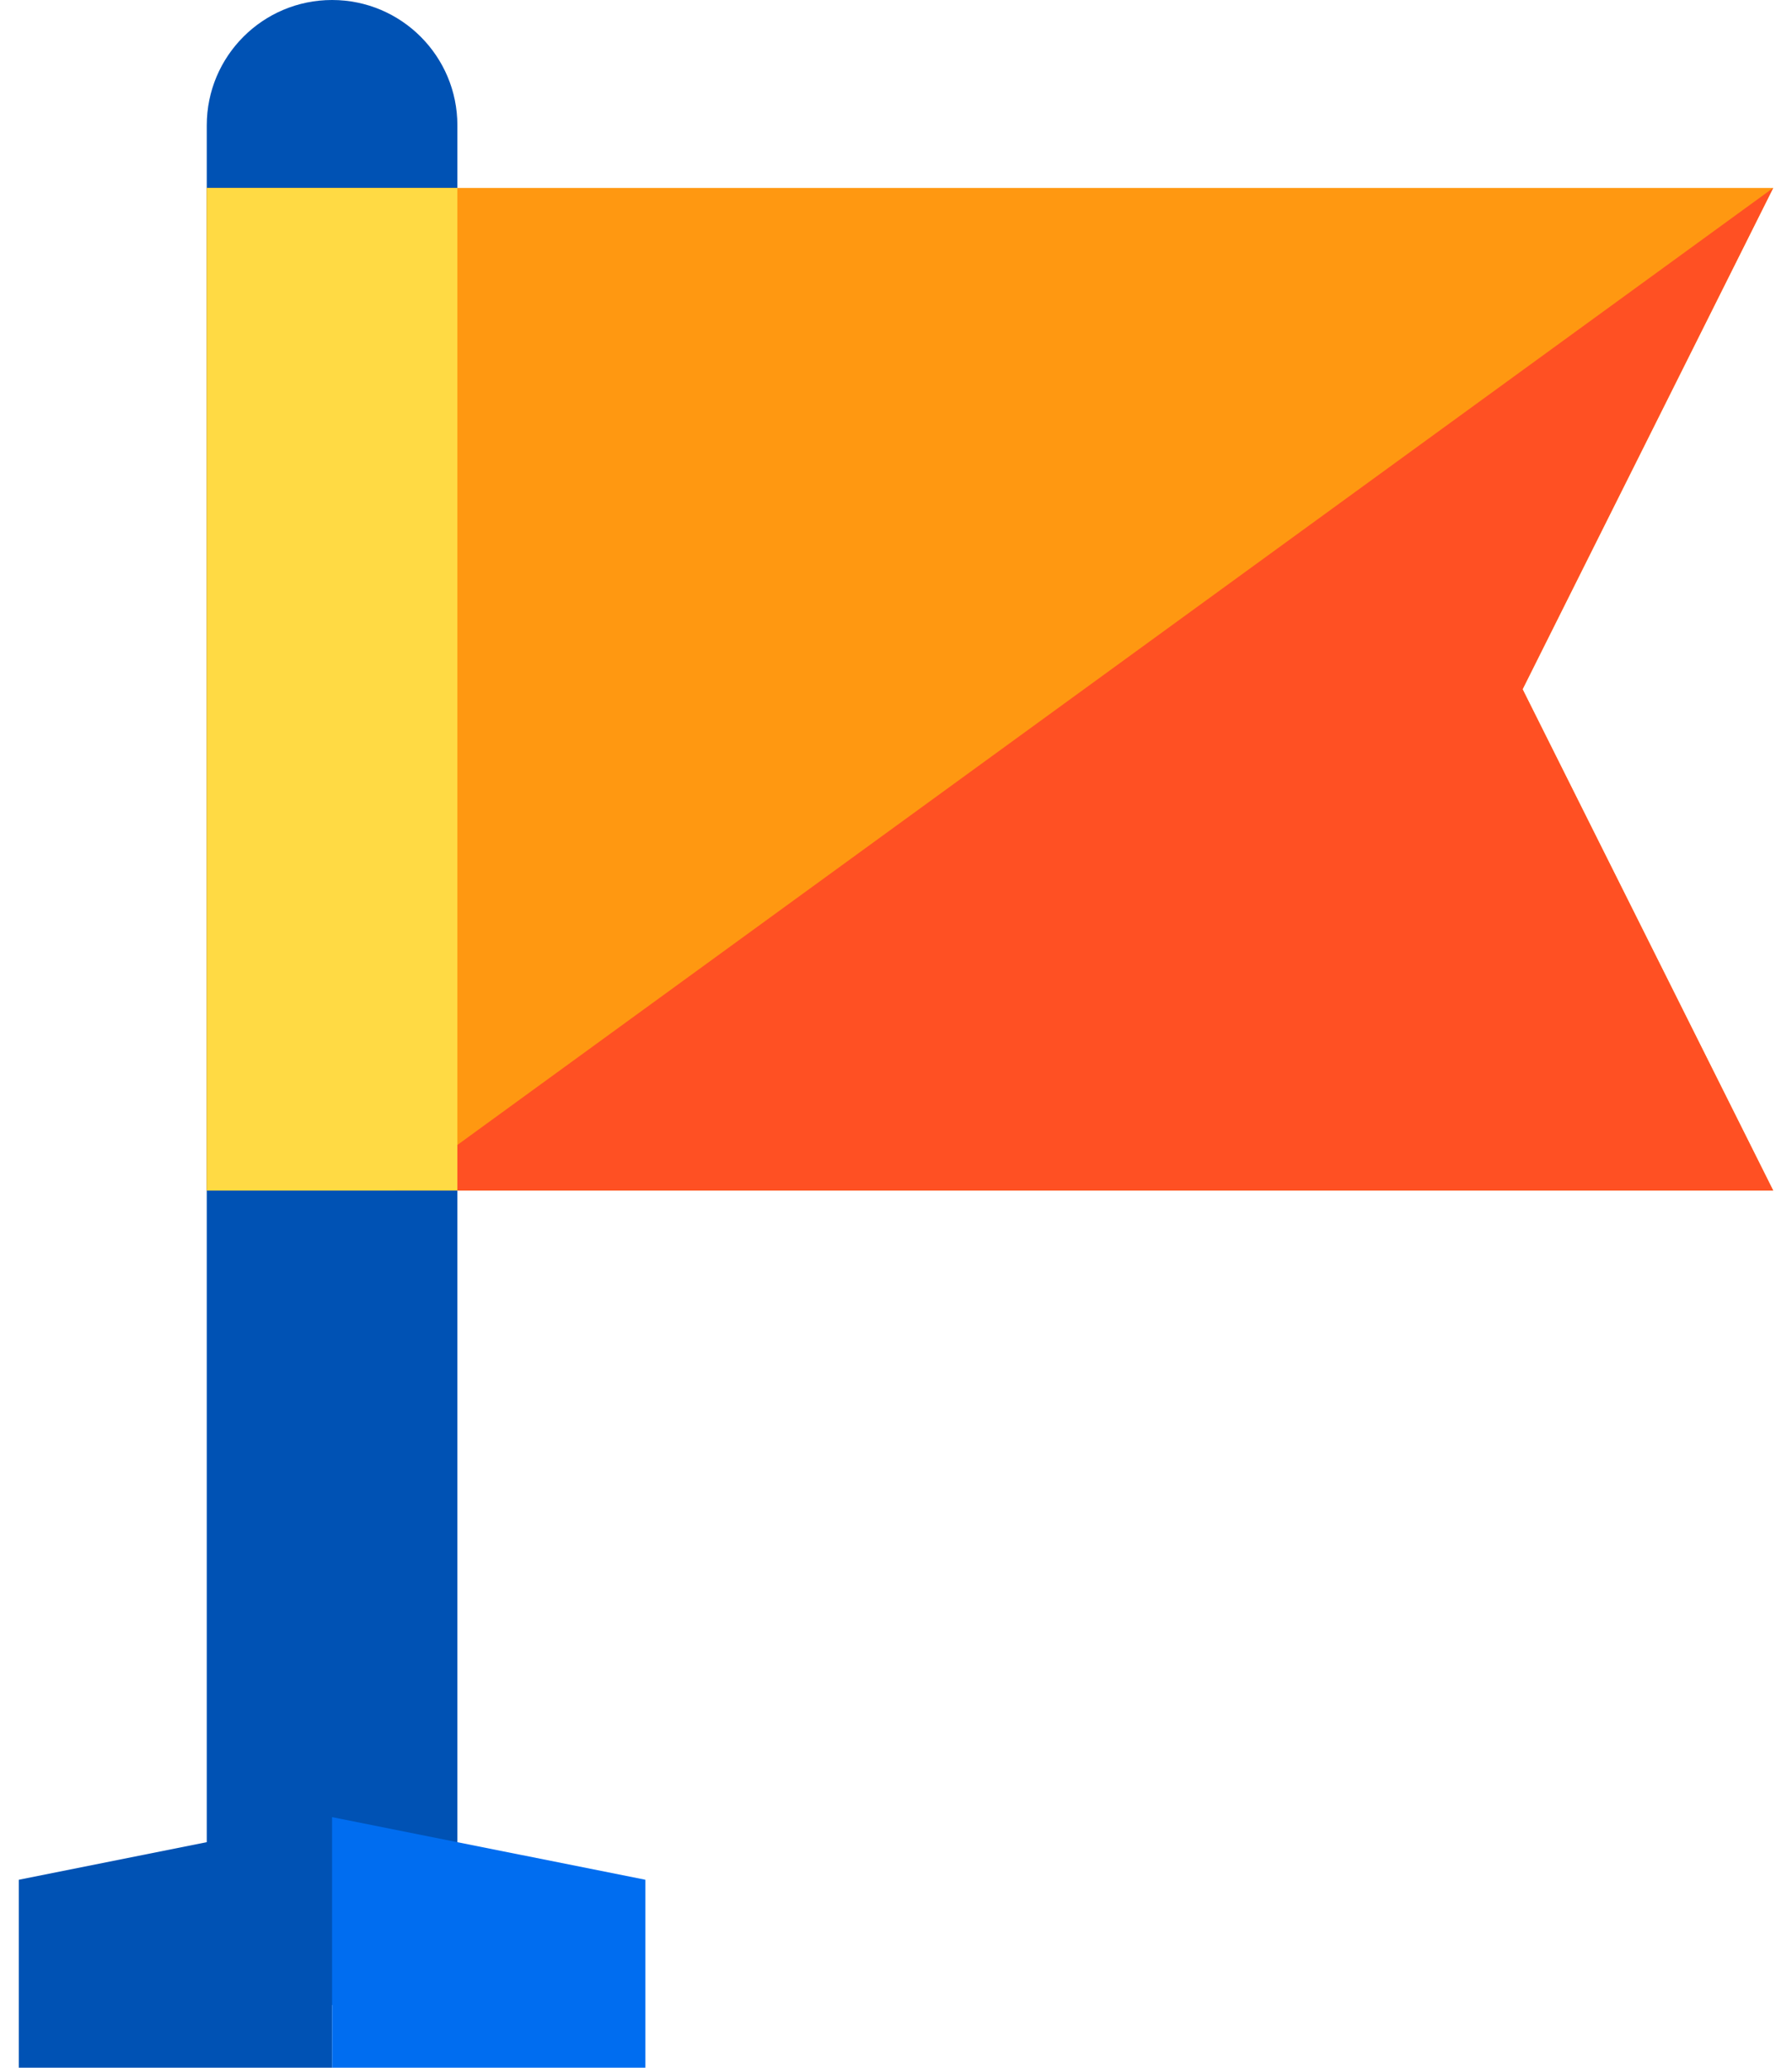 <svg width="26" height="30" viewBox="0 0 26 30" fill="none" xmlns="http://www.w3.org/2000/svg">
<path d="M6.636 27.273C6.636 28.277 5.822 29.091 4.818 29.091C3.814 29.091 3 28.277 3 27.273V1.818C3 0.814 3.814 0 4.818 0C5.822 0 6.636 0.814 6.636 1.818V27.273Z" fill="#0052B4"/>
<path d="M25.727 17.273H3V2.727H25.727L22.091 10L25.727 17.273Z" fill="#FF9811"/>
<path d="M25.727 17.273H5.727L25.727 2.727L22.091 10L25.727 17.273Z" fill="#FF5023"/>
<path d="M6.636 2.727H3V17.273H6.636V2.727Z" fill="#FFDA44"/>
<path d="M4.818 30H0.273V27.273L4.818 26.364V30Z" fill="#0052B4"/>
<path d="M9.364 30H4.818V26.364L9.364 27.273V30Z" fill="#006DF0"/>
</svg>
